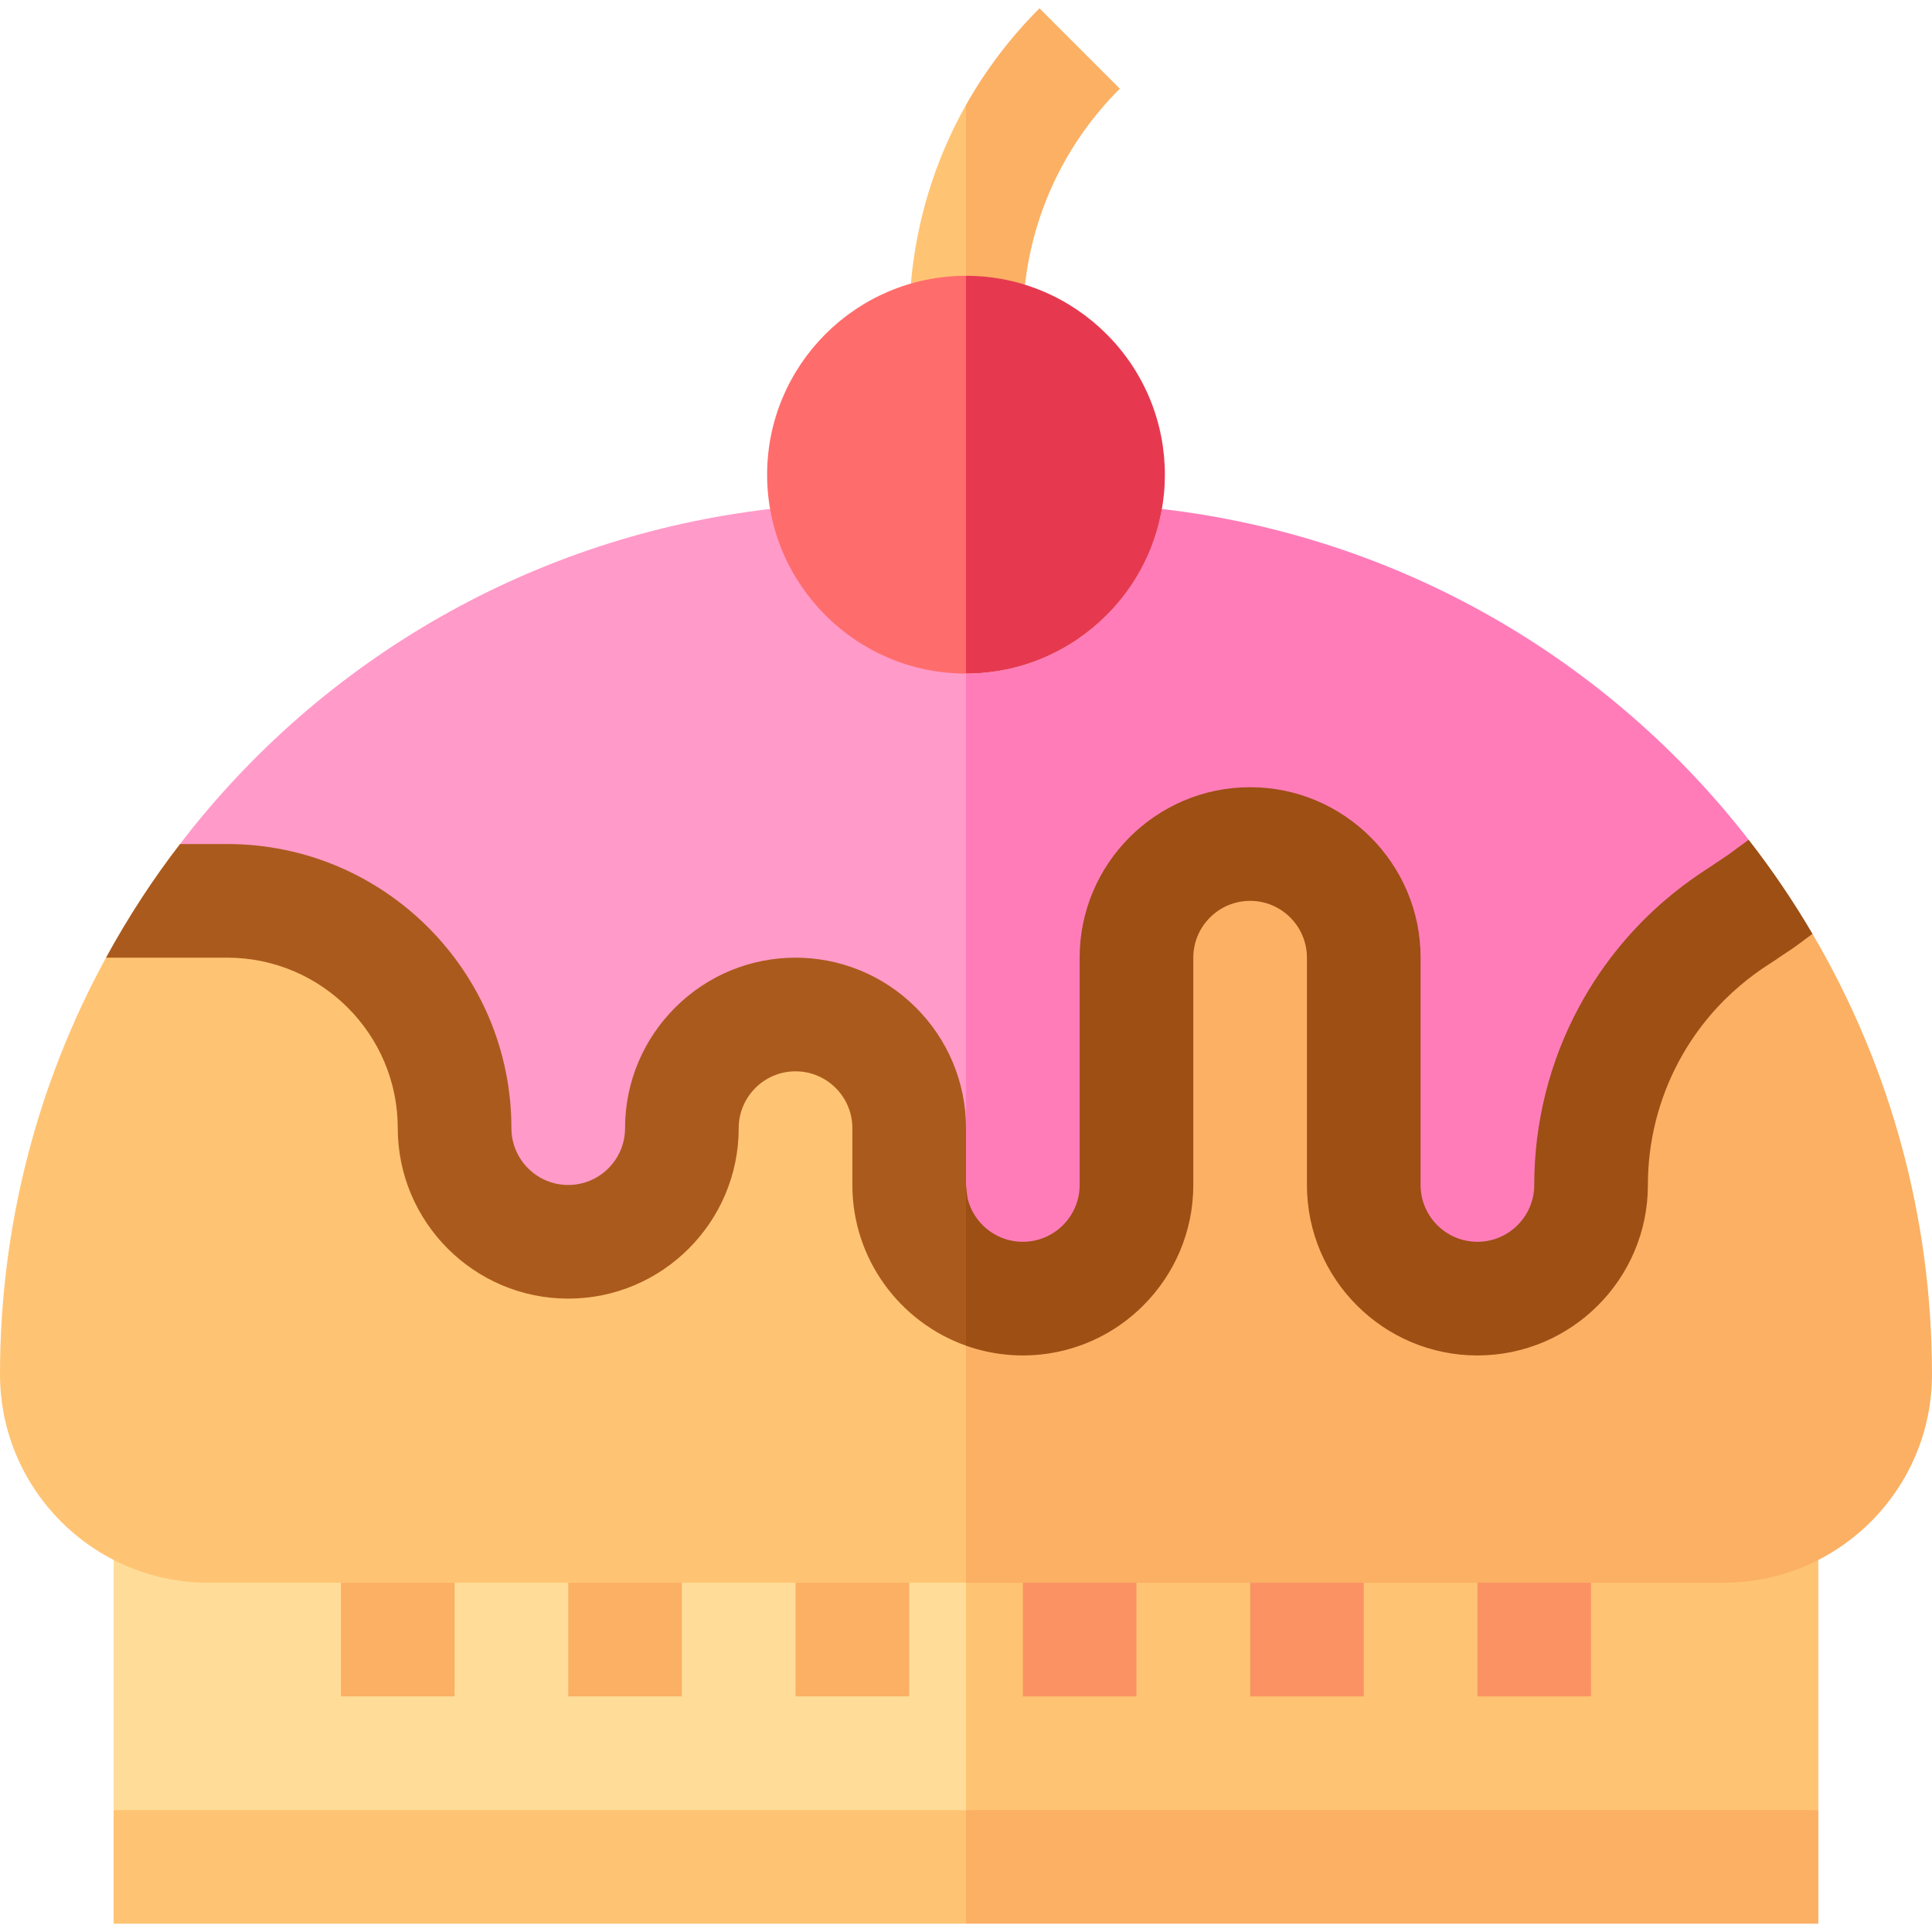 <svg id="Capa_1" enable-background="new 0 0 510 510" height="512" viewBox="0 0 510 510" width="512" xmlns="http://www.w3.org/2000/svg"><g><path d="m30 411.787v66.017l112.5 10 112.5-10 10-30-10-30-112.5-10z" fill="#fd9"/><path d="m480 411.787-112.5-3.983-112.5 10v60l112.5 10 112.5-10z" fill="#ffc473"/><path d="m30 477.804v30h225l10-15-10-15z" fill="#ffc473"/><g fill="#fbb064"><path d="m255 477.804h225v30h-225z"/><path d="m120 447.804h-30v-30l15-10 15 10z"/><path d="m180 447.804h-30v-30l15-10 15 10z"/><path d="m240 447.804h-30v-30l15-10 15 10z"/></g><path d="m300 447.804h-30v-30l15-10 15 10z" fill="#fb9264"/><path d="m360 447.804h-30v-30l15-10 15 10z" fill="#fb9264"/><path d="m420 447.804h-30v-30l15-10 15 10z" fill="#fb9264"/><path d="m27.98 252.804c-18.392 33.699-27.98 71.416-27.98 110 0 30.329 24.669 55 55 55h200l10-31.291-10-31.29-52.5-114.993z" fill="#ffc473"/><path d="m316.5 218.304 161.95 28.21c20.658 35.164 31.55 75.174 31.55 116.29 0 30.329-24.669 55-55 55-11.101 0-188.899 0-200 0 0-20.87 0-41.726 0-62.581z" fill="#fbb064"/><path d="m147.5 330.804 59.167-62.334 48.333 29.334 10-80-10-40-51.702-43.443c-62.108 7.188-118.188 39.333-155.778 88.443l54.146 40z" fill="#ff9ac9"/><path d="m461.61 221.684c-36.773-47.384-91.901-80.03-154.908-87.323-4.314 24.691-25.89 43.443-51.702 43.443v138.166l10 37.167 26.667-26 23-97 35-4.333 21 103.213 43.333 6.287z" fill="#ff7cb9"/><path d="m255 297.804c0-12.405-5.047-23.655-13.196-31.804-17.592-17.593-46.006-17.602-63.607 0-8.15 8.148-13.197 19.398-13.197 31.804 0 4.135-1.683 7.885-4.398 10.601-5.864 5.864-15.335 5.868-21.203 0-2.716-2.716-4.399-6.466-4.399-10.601 0-41.359-33.639-75-75-75-4.365 0-8.115 0-12.48 0-6.89 8.923-13.567 19.043-19.54 30h32.02c24.81 0 45 20.189 45 45 0 24.81 20.189 45 45 45 24.809 0 45-20.189 45-45 0-8.271 6.73-15 15-15s15 6.729 15 15v15c0 19.53 12.522 36.219 30 42.419l3.75-8.169-3.75-34.25v-7.5z" fill="#ab5a1d"/><path d="m315 312.804c0-7.26 0-52.693 0-60 0-8.27 6.729-15 15-15 8.27 0 15 6.73 15 15v60c0 24.81 20.19 45 45 45 24.809 0 45-20.189 45-45 0-11.575 2.875-22.735 8.158-32.606 9.887-18.476 24.493-25.825 26.382-27.394l3.78-2.52c.1-.07.82-.58.72-.51 1.454-1.099 2.934-2.191 4.41-3.26-4.84-8.277-10.428-16.586-16.84-24.83-1.566 1.131-3.735 2.711-5.28 3.87l-3.605 2.405c-1.914 1.609-22.239 12.319-36.025 38.079-7.577 14.158-11.7 30.164-11.7 46.766 0 8.27-6.729 15-15 15-8.27 0-15-6.73-15-15 0-7.26 0-52.693 0-60 0-24.81-20.19-45-45-45-24.809 0-45 20.189-45 45v60c0 8.27-6.729 15-15 15-8.27 0-15-6.73-15-15v42.419c15.884 5.635 34.172 2.016 46.804-10.615 8.149-8.149 13.196-19.399 13.196-31.804z" fill="#9d4f14"/><path d="m247.5 87.804 7.5-15 10-15.051-10-30.051c-8.167 14.489-13.102 30.506-14.551 47.153z" fill="#ffc473"/><path d="m255 72.804c0-14.124 0-31.011 0-45.102 5.242-9.3 11.753-17.865 19.394-25.506 7.419 7.42 13.794 13.795 21.213 21.214-14.553 14.553-22.88 32.823-25.037 51.75l-8.07 12.644z" fill="#fbb064"/><path d="m202.5 125.304c0 28.947 23.551 52.5 52.5 52.5l10-52.5-10-52.5c-28.948 0-52.5 23.55-52.5 52.5z" fill="#ff6c6c"/><path d="m292.105 88.197c-9.506-9.506-22.631-15.394-37.105-15.394v105c14.474 0 27.599-5.888 37.105-15.395 20.522-20.52 20.535-53.676 0-74.211z" fill="#e63950"/></g></svg>